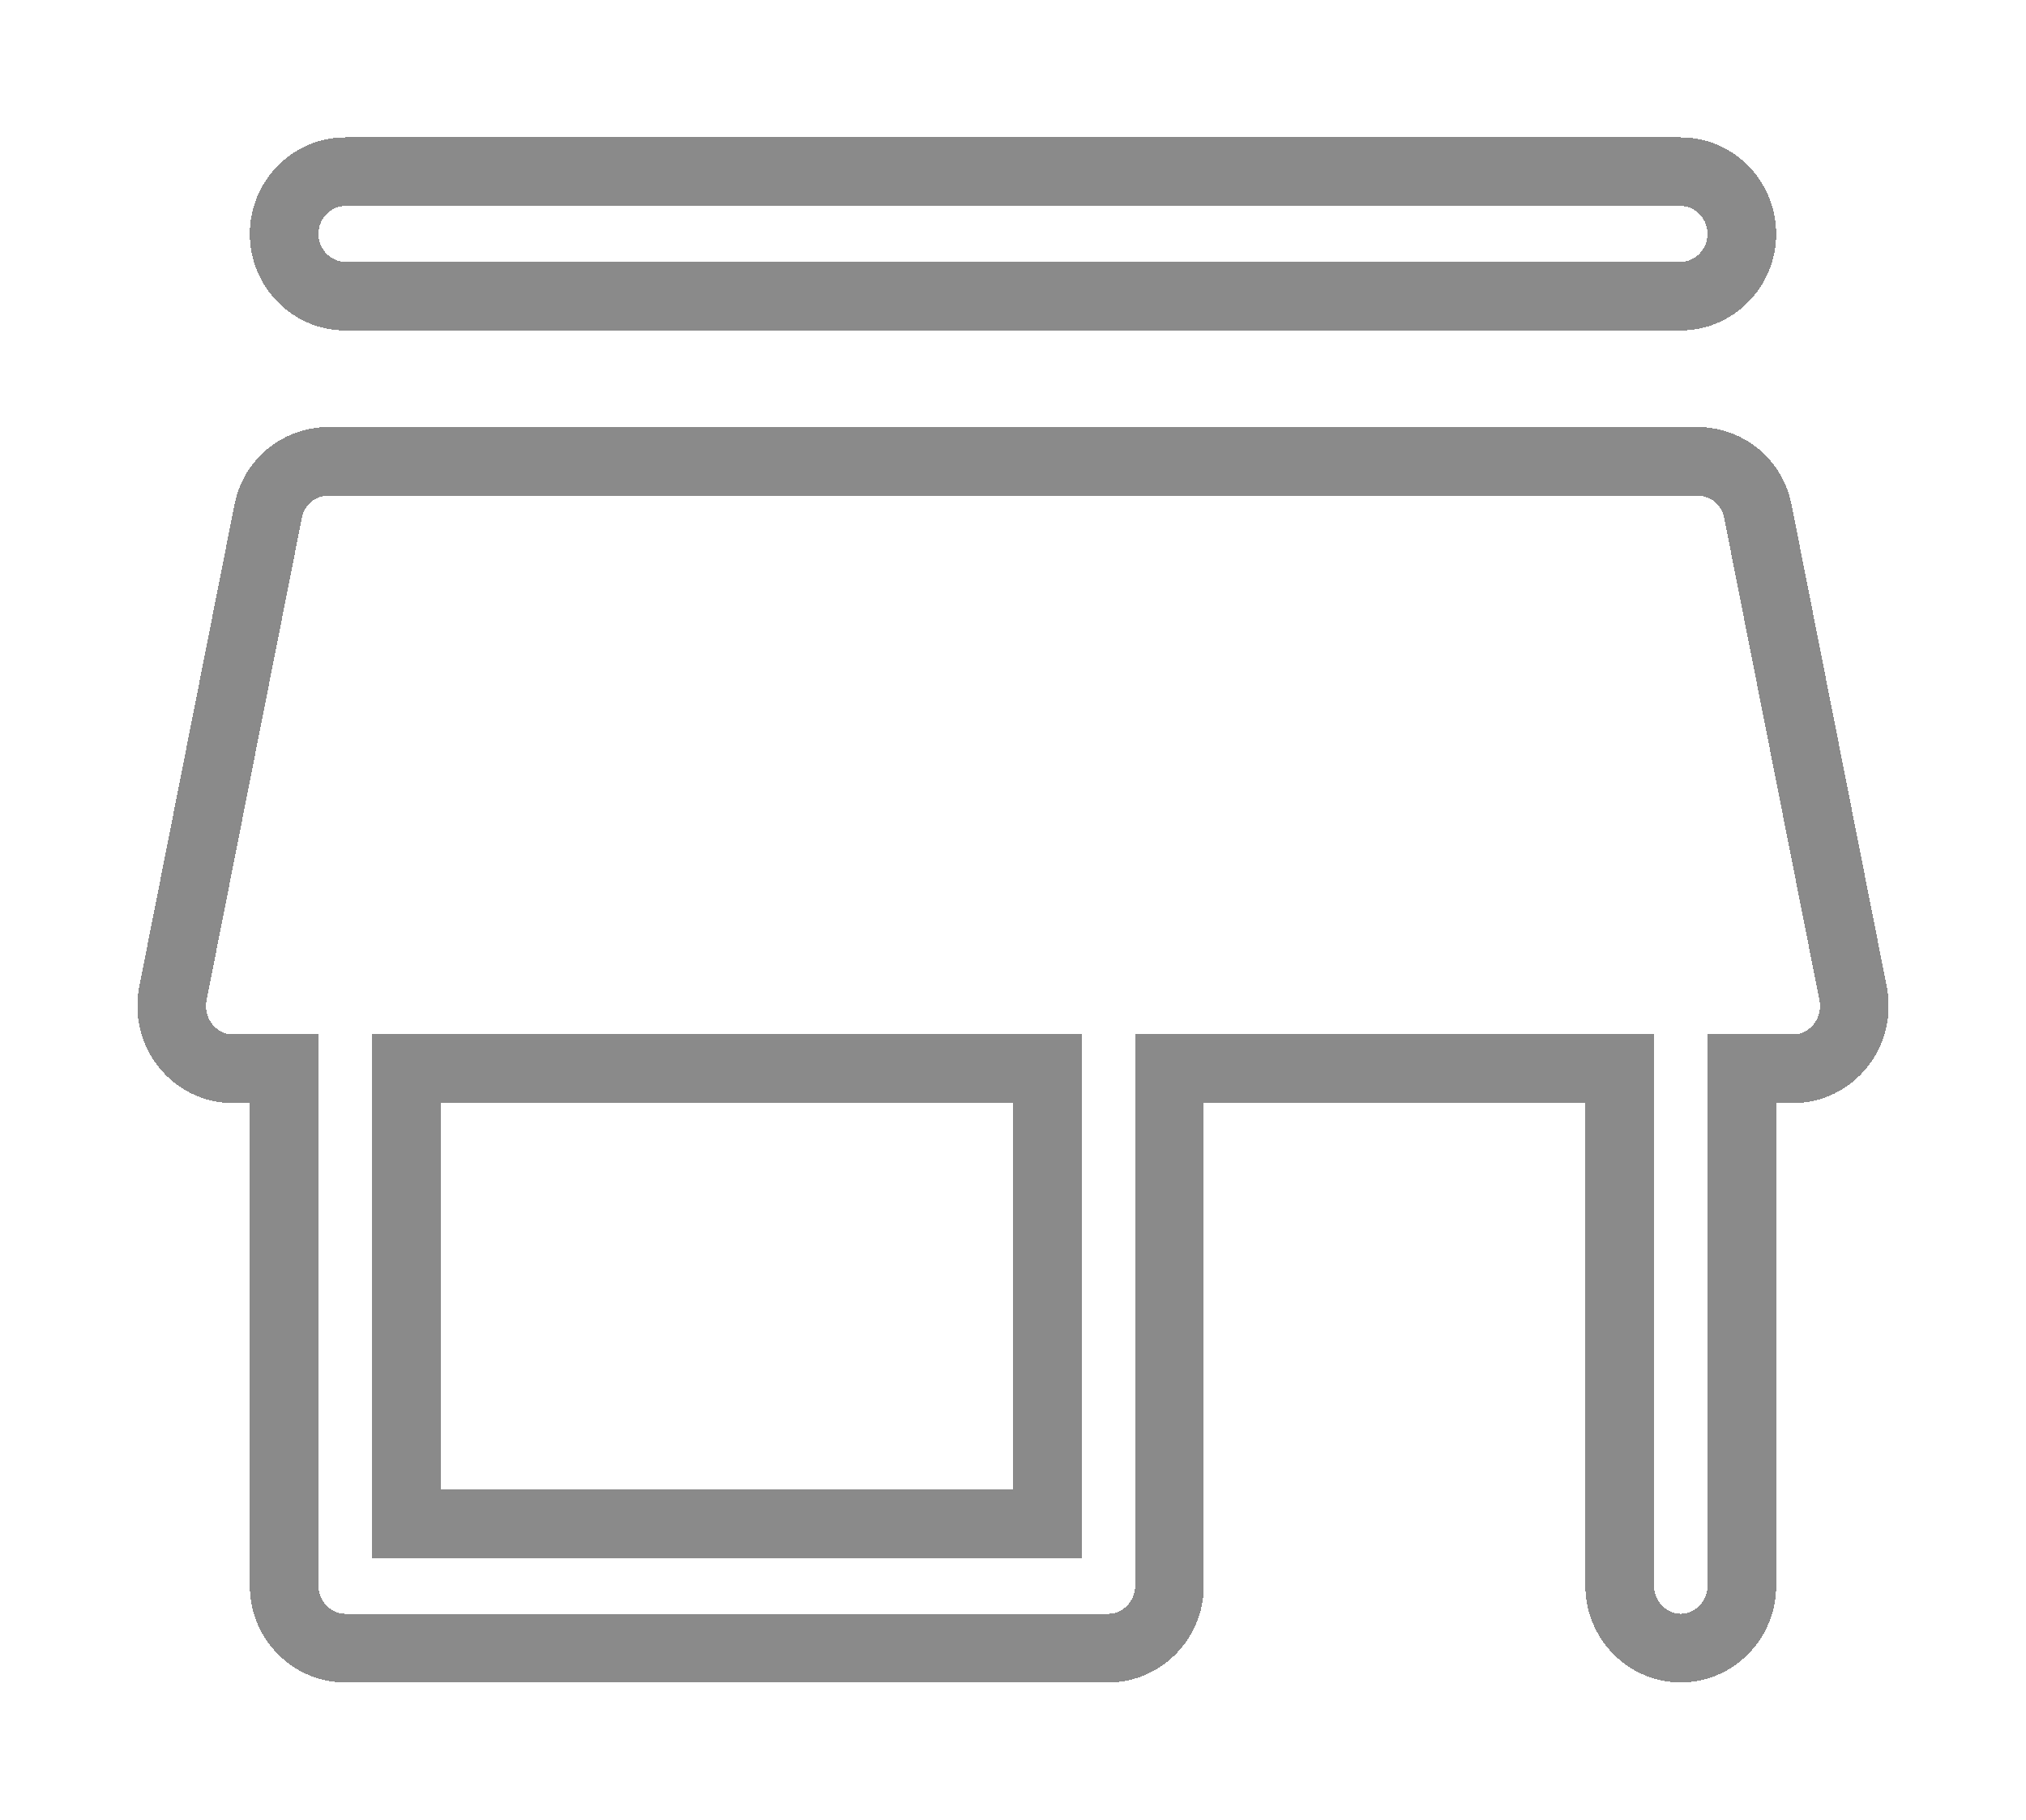 <svg width="59" height="53" viewBox="0 0 59 53" fill="none" xmlns="http://www.w3.org/2000/svg">
<g filter="url(#filter0_d_58_4225)">
<path d="M51.188 10.877L51.189 10.881L53.966 24.938C53.966 24.939 53.966 24.939 53.966 24.94C54.185 26.094 53.319 27.125 52.225 27.125H51.725H50.725V28.125V42.188C50.725 43.194 49.911 44 48.947 44C47.983 44 47.169 43.194 47.169 42.188V28.125V27.125H46.169H35.056H34.056V28.125V42.188C34.056 43.194 33.242 44 32.278 44H10.053C9.089 44 8.275 43.194 8.275 42.188V28.125V27.125H7.275H6.775C5.681 27.125 4.815 26.094 5.034 24.941C5.034 24.94 5.034 24.939 5.034 24.938L7.811 10.881L7.811 10.881L7.812 10.877C7.972 10.049 8.704 9.438 9.553 9.438H49.447C50.296 9.438 51.028 10.049 51.188 10.877ZM29.5 40.375H30.5V39.375V28.125V27.125H29.5H12.831H11.831V28.125V39.375V40.375H12.831H29.5ZM48.947 4.625H10.053C9.089 4.625 8.275 3.819 8.275 2.812C8.275 1.806 9.089 1 10.053 1H48.947C49.911 1 50.725 1.806 50.725 2.812C50.725 3.819 49.911 4.625 48.947 4.625Z" stroke="#8A8A8A" stroke-width="2" shape-rendering="crispEdges"/>
</g>
<defs>
<filter id="filter0_d_58_4225" x="0" y="0" width="59" height="53" filterUnits="userSpaceOnUse" color-interpolation-filters="sRGB">
<feFlood flood-opacity="0" result="BackgroundImageFix"/>
<feColorMatrix in="SourceAlpha" type="matrix" values="0 0 0 0 0 0 0 0 0 0 0 0 0 0 0 0 0 0 127 0" result="hardAlpha"/>
<feOffset dy="4"/>
<feGaussianBlur stdDeviation="2"/>
<feComposite in2="hardAlpha" operator="out"/>
<feColorMatrix type="matrix" values="0 0 0 0 0 0 0 0 0 0 0 0 0 0 0 0 0 0 0.25 0"/>
<feBlend mode="normal" in2="BackgroundImageFix" result="effect1_dropShadow_58_4225"/>
<feBlend mode="normal" in="SourceGraphic" in2="effect1_dropShadow_58_4225" result="shape"/>
</filter>
</defs>
</svg>
